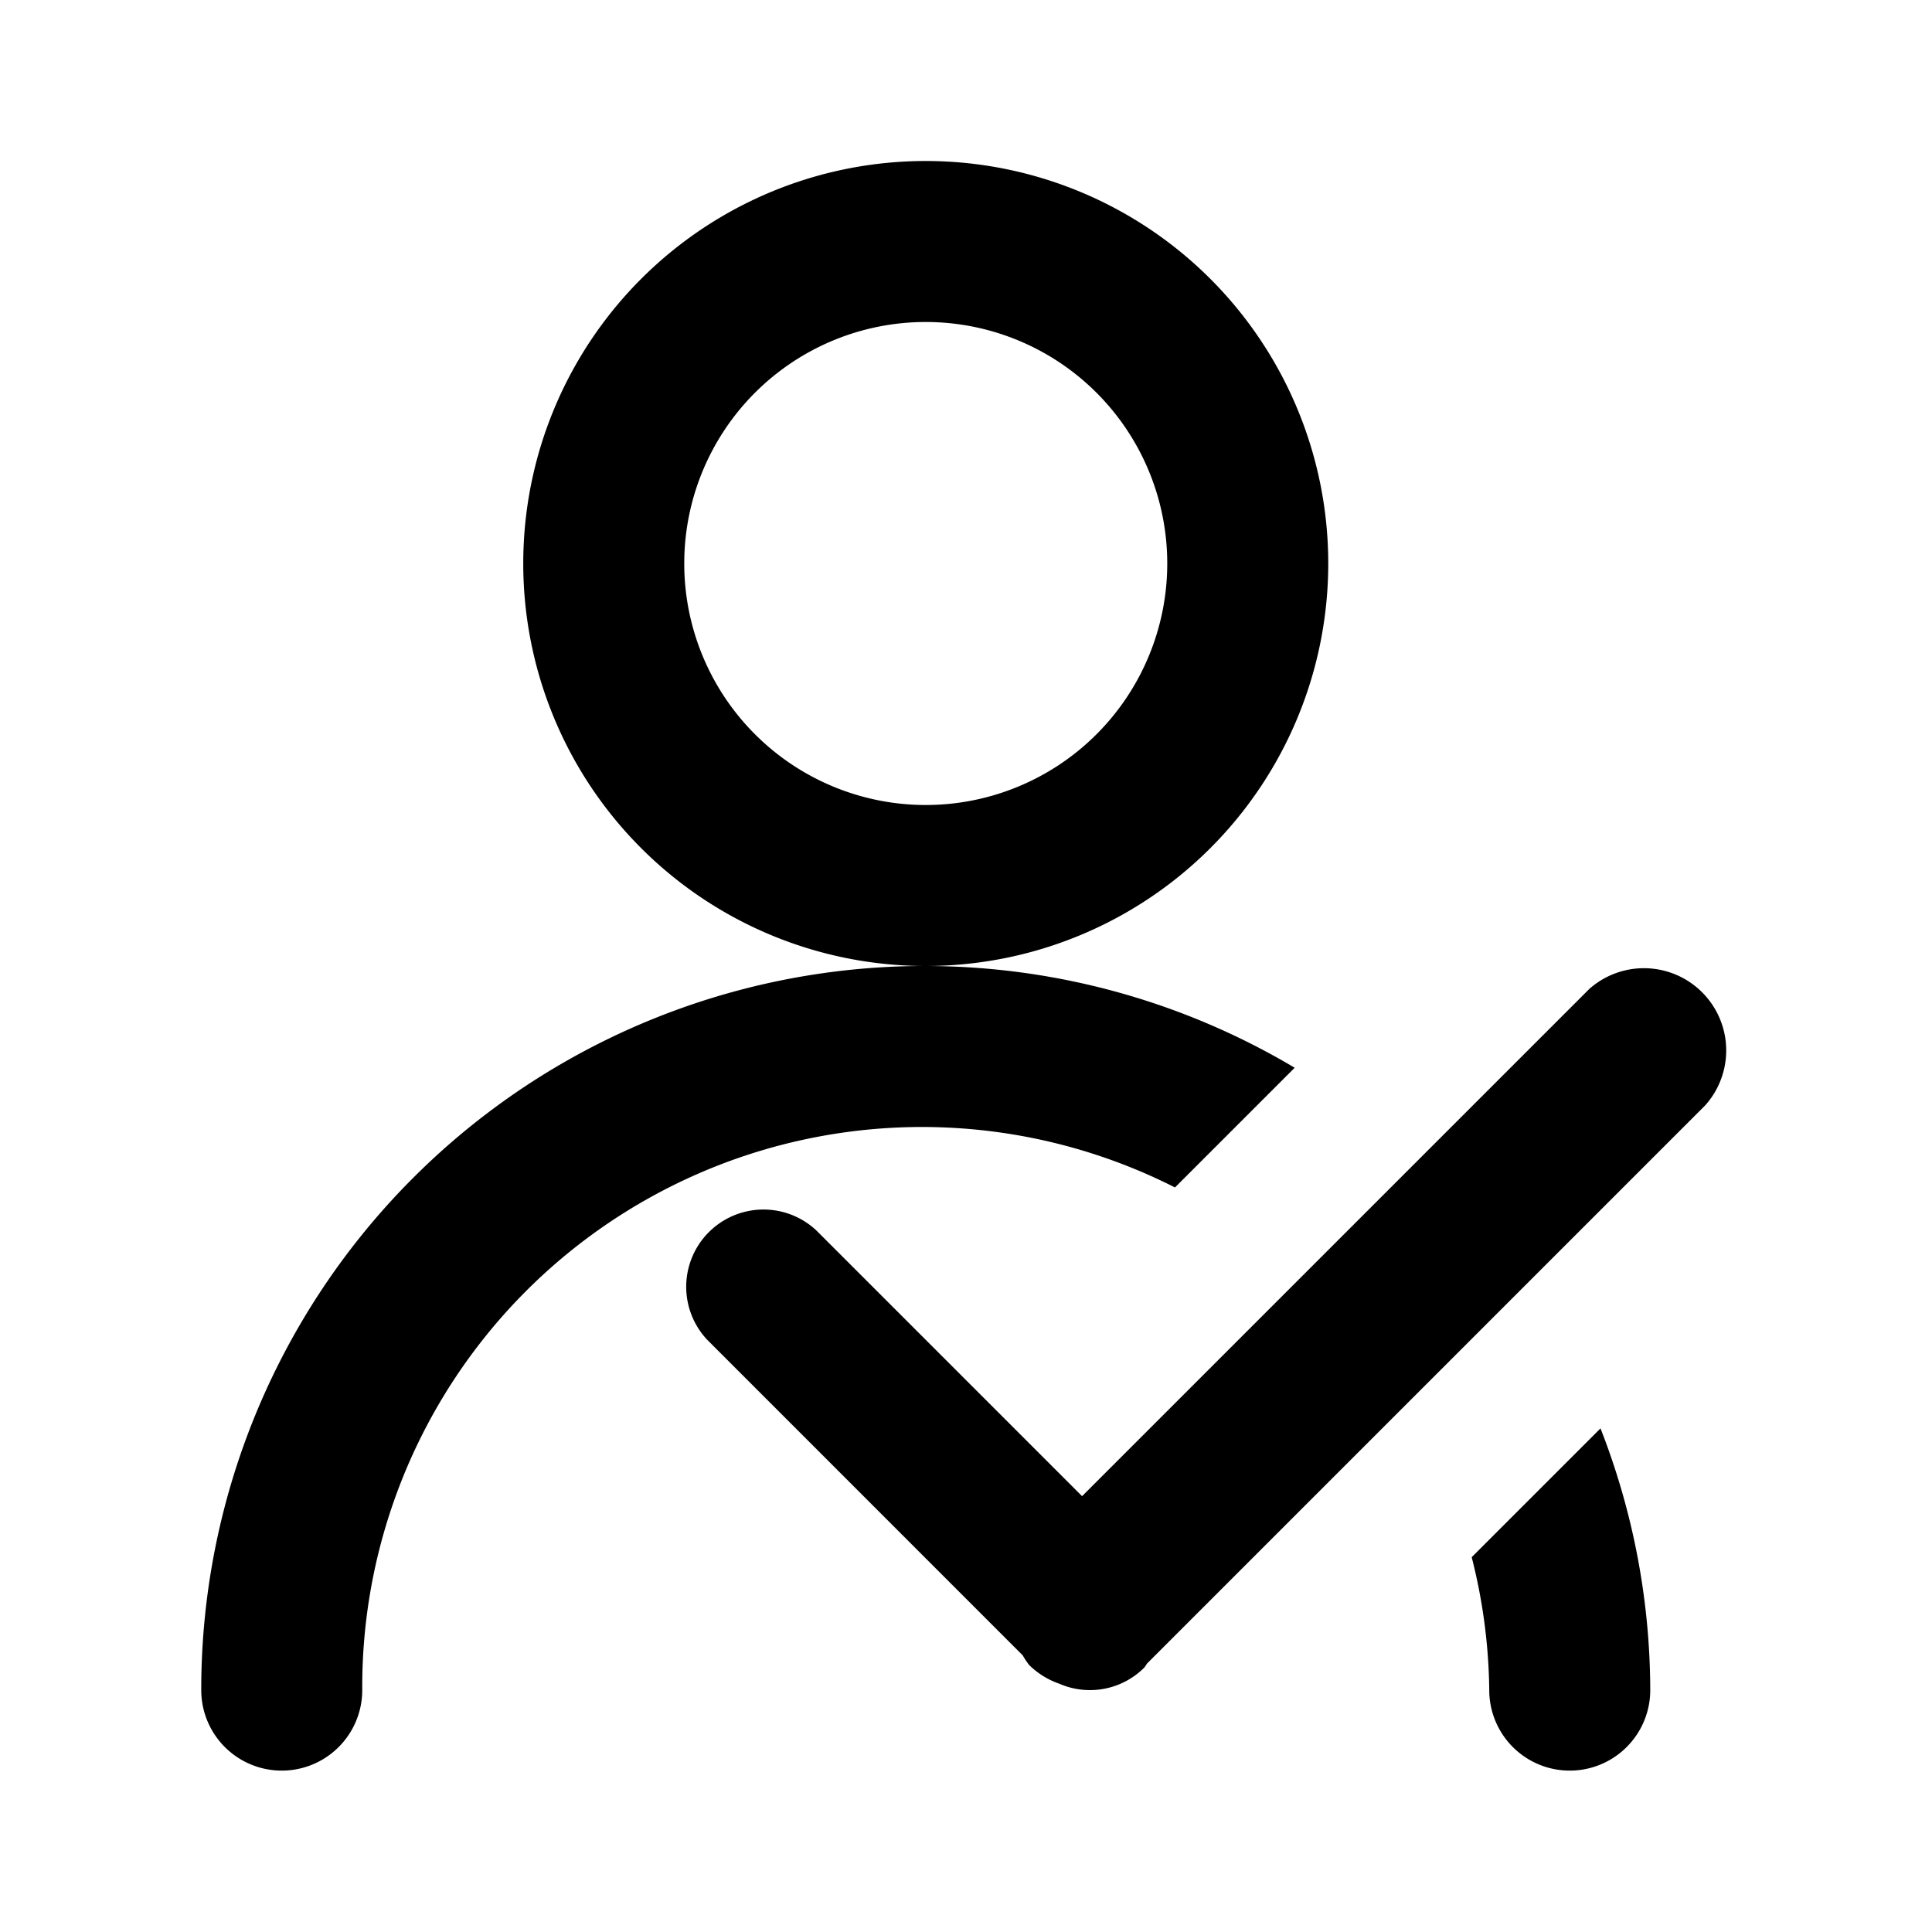<?xml version="1.0" standalone="no"?><!DOCTYPE svg PUBLIC "-//W3C//DTD SVG 1.1//EN" "http://www.w3.org/Graphics/SVG/1.1/DTD/svg11.dtd"><svg t="1714854353687" class="icon" viewBox="0 0 1024 1024" version="1.1" xmlns="http://www.w3.org/2000/svg" p-id="1020" data-darkreader-inline-fill="" xmlns:xlink="http://www.w3.org/1999/xlink" width="200" height="200"><path d="M903.808 585.856l-295.893 295.893a22.4 22.4 0 0 1-1.408 2.091 40.704 40.704 0 0 1-45.141 8.533 42.667 42.667 0 0 1-15.872-9.856 41.088 41.088 0 0 1-3.413-5.12l-167.253-167.296a40.96 40.96 0 0 1 57.899-57.899l140.8 140.8 268.8-268.8a43.605 43.605 0 0 1 61.483 61.653zM490.667 512a213.333 213.333 0 1 1 213.333-213.333 213.333 213.333 0 0 1-213.333 213.333z m0-341.333a128 128 0 1 0 128 128 128 128 0 0 0-128-128z m195.541 395.264l-63.445 63.445A296.661 296.661 0 0 0 192 896a42.667 42.667 0 0 1-85.333 0 383.445 383.445 0 0 1 579.541-330.069zM874.667 896a42.667 42.667 0 0 1-85.333 0 297.216 297.216 0 0 0-9.301-70.656l68.267-68.267A382.549 382.549 0 0 1 874.667 896z" p-id="1021"></path></svg>